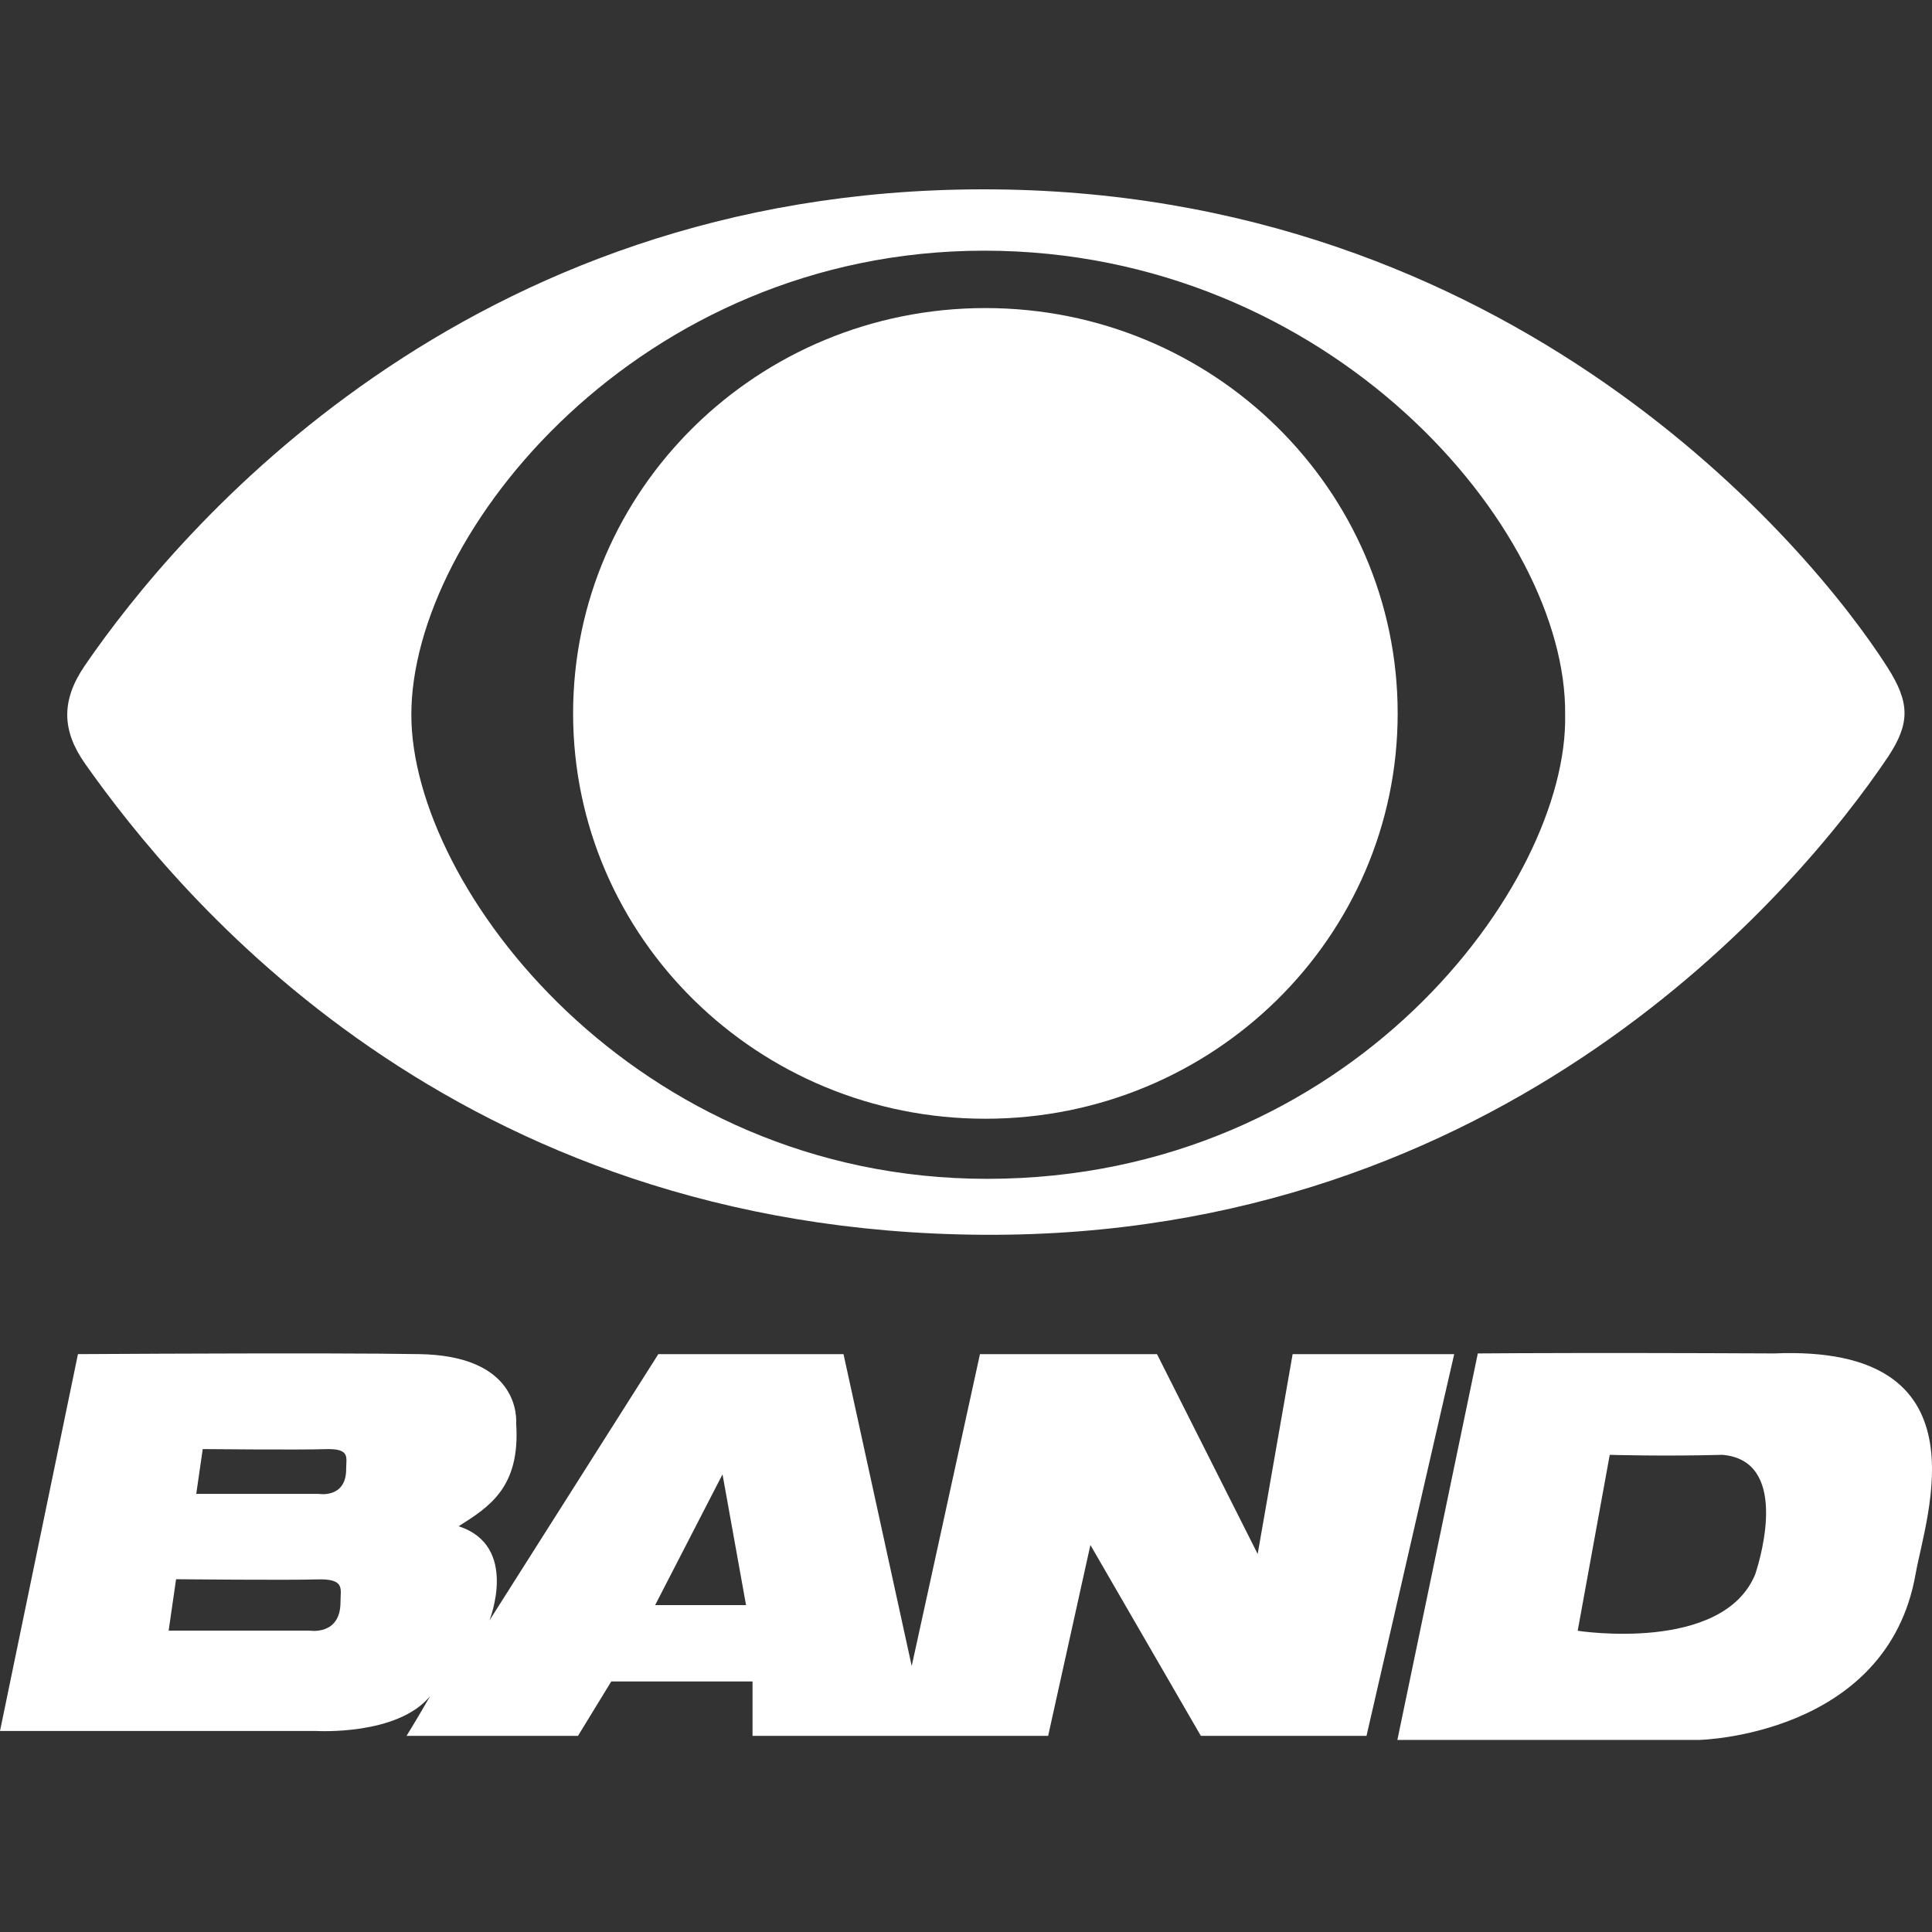 <svg width="500" height="500" viewBox="0 0 500 500" fill="none" xmlns="http://www.w3.org/2000/svg">
<rect x="0" y="0" width="500" height="500" fill="#333333" stroke="none"/>
<path fill-rule="evenodd" clip-rule="evenodd" d="M488.677 195.791C464.656 231.513 388.714 320.313 254.604 319.562C117.238 318.795 46.034 231.686 22.053 197.694C16.023 189.154 15.724 181.344 21.952 172.249C46.034 137.075 120.314 49.111 254.288 49C391.196 48.876 468.451 141.334 488.435 172.64C494.331 181.875 494.331 187.179 488.677 195.791ZM254.741 64.875C165.51 64.875 106.454 137.769 106.454 184.986C106.454 229.741 164.277 305.081 255.453 305.081C349.427 305.081 405.938 228.744 405.056 184.986C405.643 136.782 344.164 64.875 254.741 64.875Z" fill="white"/>
<path fill-rule="evenodd" clip-rule="evenodd" d="M255.019 289.53C313.945 289.53 361.716 242.563 361.716 184.628C361.716 126.694 313.945 79.727 255.019 79.727C196.09 79.727 148.319 126.694 148.319 184.628C148.319 242.563 196.09 289.53 255.019 289.53Z" fill="white"/>
<path d="M425.726 350.166C396.997 350.132 382.458 350.267 382.458 350.267L361.641 450.287H439.826C439.826 450.287 488.375 449.228 495.746 407.392C498.405 392.253 514.655 347.929 459.169 350.267C446.453 350.206 435.302 350.178 425.726 350.166ZM84.932 350.271C56.781 350.213 20.174 350.447 20.174 350.447L0 447.975H81.899C81.899 447.975 102.902 449.242 111.329 438.928C107.954 444.829 105.218 449.239 105.218 449.239H149.582L158.199 435.154H194.754V449.239H271.26L282.195 399.845L310.777 449.239H353.652L376.35 350.447H334.533L325.482 402.164L299.429 350.447H253.614L235.95 431.16L218.301 350.447H170.376L126.656 419.394C126.656 419.394 134.443 400.051 118.682 394.998C126.657 389.964 134.649 384.91 133.593 368.526C133.801 364.529 132.331 350.862 108.595 350.447C102.76 350.343 94.316 350.29 84.932 350.271ZM52.469 375.022C52.469 375.022 77.695 375.268 84.199 375.037C90.722 374.829 89.588 377.149 89.588 380.09V380.094C89.664 387.862 82.52 386.617 82.52 386.617H50.789L52.469 375.022ZM416.6 376.511C416.6 376.511 430.362 376.926 445.746 376.511C462.733 377.924 456.061 402.003 454.232 407.471C445.748 427.908 408.305 422.042 408.305 422.042L416.6 376.511ZM186.986 381.56L193.075 415.4H169.546L186.986 381.56ZM45.568 408.705C45.568 408.705 74.47 408.988 81.936 408.75C89.402 408.504 88.118 411.161 88.118 414.517C88.189 423.426 80.014 421.997 80.014 421.997H43.646L45.568 408.705Z" fill="white"/>
</svg>

